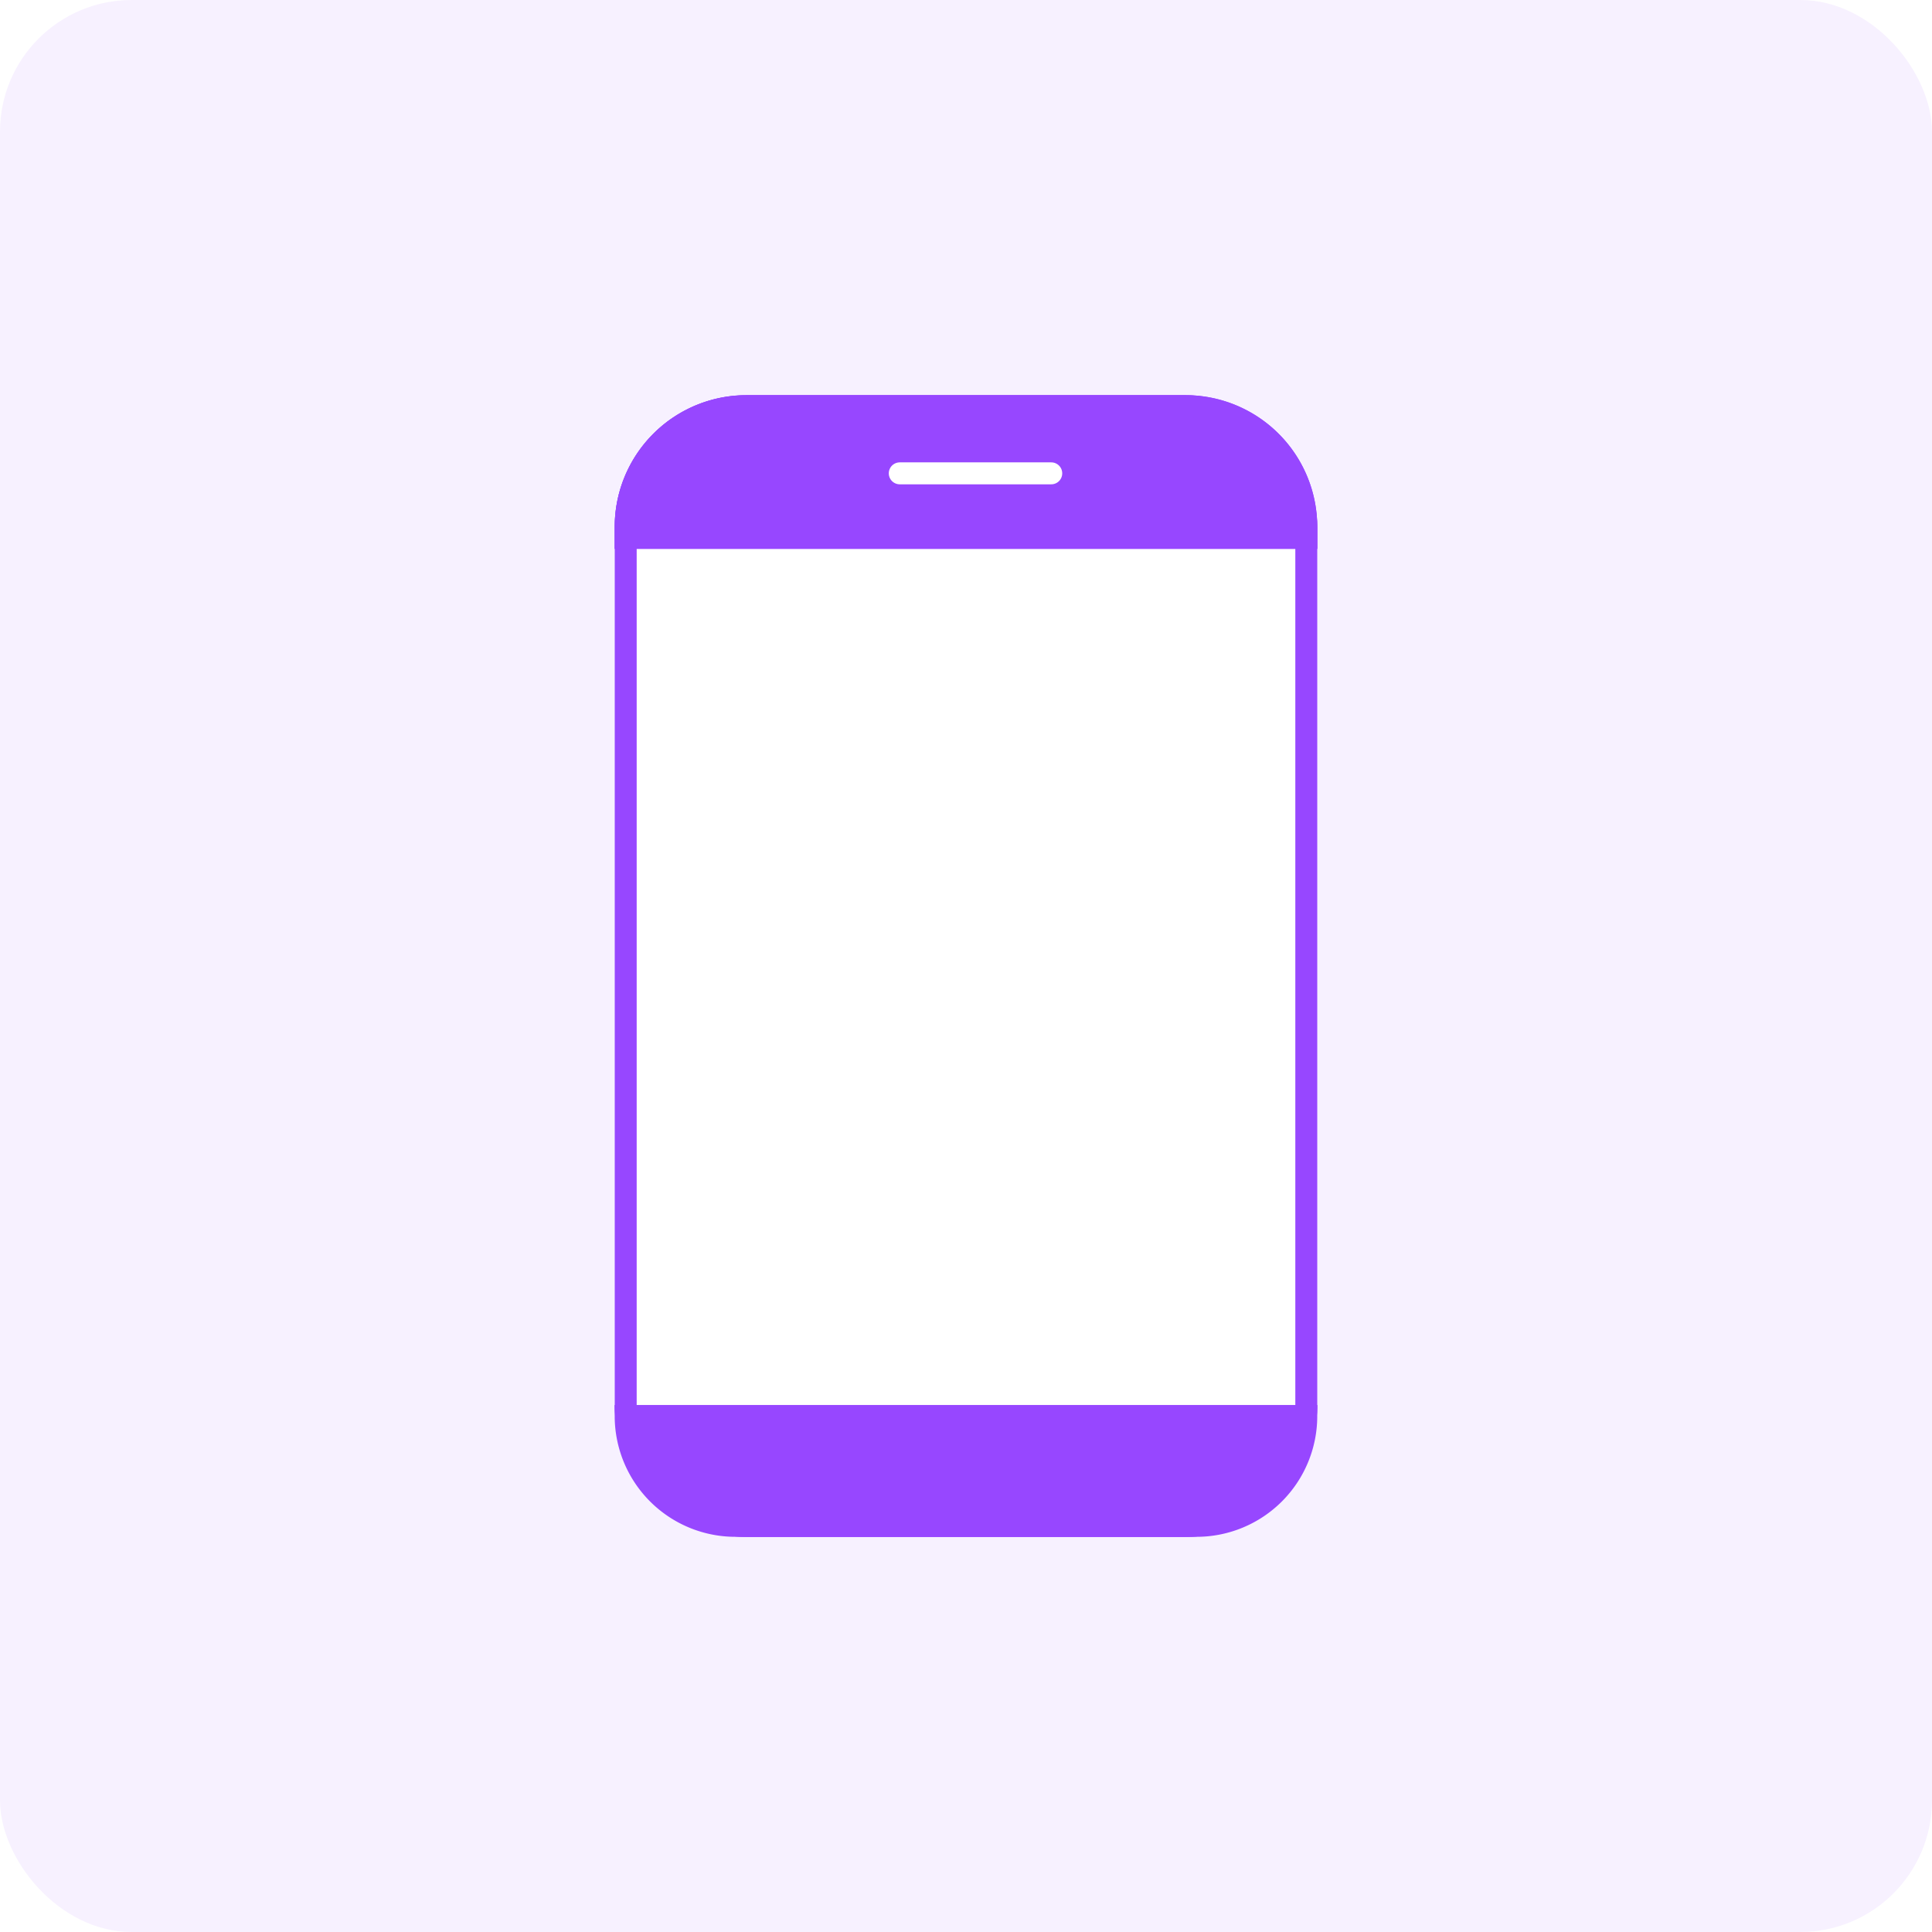 <svg xmlns="http://www.w3.org/2000/svg" xmlns:xlink="http://www.w3.org/1999/xlink" width="88" height="88" viewBox="0 0 88 88">
  <defs>
    <filter id="사각형_43406" x="18.999" y="9" width="50" height="70" filterUnits="userSpaceOnUse">
      <feOffset input="SourceAlpha"/>
      <feGaussianBlur stdDeviation="3" result="blur"/>
      <feFlood flood-opacity="0.102"/>
      <feComposite operator="in" in2="blur"/>
      <feComposite in="SourceGraphic"/>
    </filter>
  </defs>
  <g id="그룹_32222" data-name="그룹 32222" transform="translate(-916 -544)">
    <rect id="사각형_43405" data-name="사각형 43405" width="88" height="88" rx="6" transform="translate(916 544)" fill="#f7f1ff"/>
    <g id="그룹_28312" data-name="그룹 28312" transform="translate(943.75 562.465)">
      <g transform="matrix(1, 0, 0, 1, -27.75, -18.46)" filter="url(#사각형_43406)">
        <g id="사각형_43406-2" data-name="사각형 43406" transform="translate(28 18)" fill="#fff" stroke="#9747ff" stroke-width="1">
          <rect width="32" height="52" rx="6" stroke="none"/>
          <rect x="0.5" y="0.5" width="31" height="51" rx="5.5" fill="none"/>
        </g>
      </g>
      <g id="사각형_43407" data-name="사각형 43407" transform="translate(0.249 -0.465)" fill="#9747ff" stroke="#9747ff" stroke-width="1">
        <path d="M6,0H26a6,6,0,0,1,6,6V7a0,0,0,0,1,0,0H0A0,0,0,0,1,0,7V6A6,6,0,0,1,6,0Z" stroke="none"/>
        <path d="M6,.5H26A5.5,5.5,0,0,1,31.5,6v.5a0,0,0,0,1,0,0H.5a0,0,0,0,1,0,0V6A5.5,5.5,0,0,1,6,.5Z" fill="none"/>
      </g>
      <g id="사각형_43408" data-name="사각형 43408" transform="translate(0.249 45.535)" fill="#9747ff" stroke="#9747ff" stroke-width="1">
        <path d="M0,0H32a0,0,0,0,1,0,0V0a6,6,0,0,1-6,6H6A6,6,0,0,1,0,0V0A0,0,0,0,1,0,0Z" stroke="none"/>
        <path d="M.5.5h31a0,0,0,0,1,0,0v0a5,5,0,0,1-5,5H5.5a5,5,0,0,1-5-5v0A0,0,0,0,1,.5.5Z" fill="none"/>
      </g>
      <path id="패스_10372" data-name="패스 10372" d="M0,0H6.9" transform="translate(13.233 3.095)" fill="none" stroke="#fff" stroke-linecap="round" stroke-width="1"/>
    </g>
  </g>
</svg>
